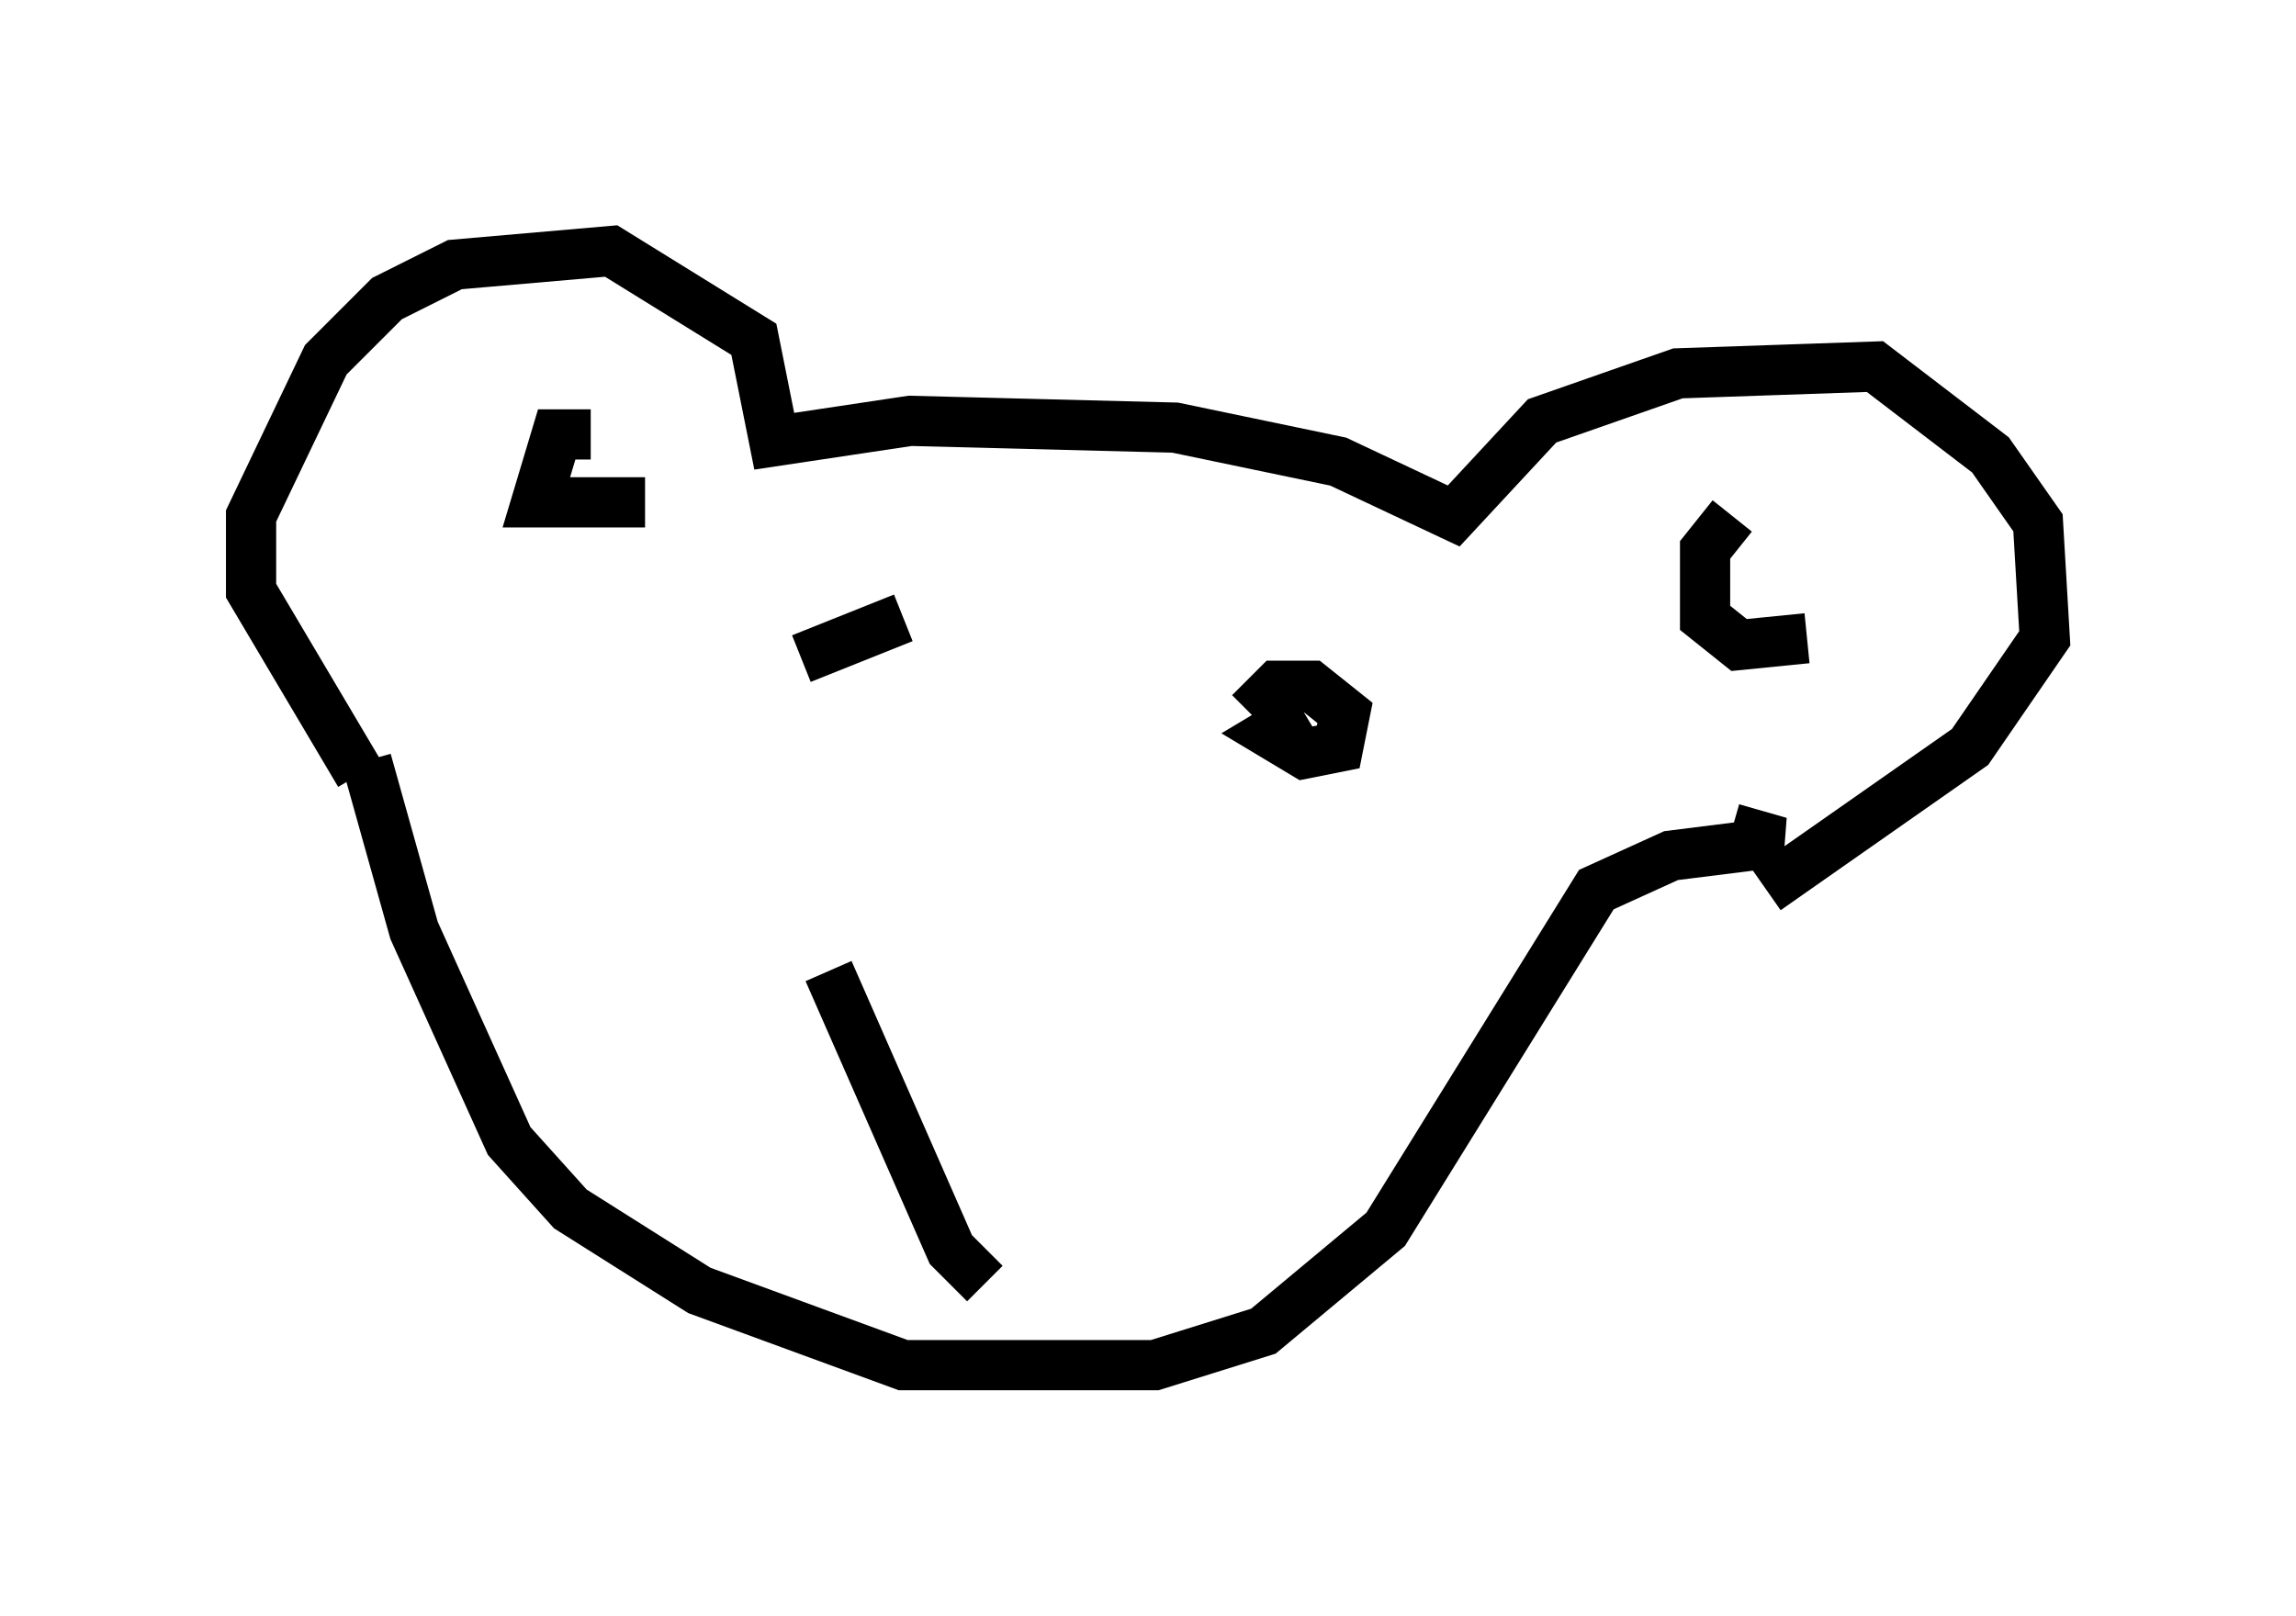 <?xml version="1.0" encoding="utf-8" ?>
<svg baseProfile="full" height="32.192" version="1.1" width="45.724" xmlns="http://www.w3.org/2000/svg" xmlns:ev="http://www.w3.org/2001/xml-events" xmlns:xlink="http://www.w3.org/1999/xlink"><defs /><rect fill="white" height="32.192" width="45.724" x="0" y="0" /><path d="M7.977, 15.555 m-0.812, -0.135 l-2.165, -3.654 0.0, -1.488 l1.488, -3.112 1.218, -1.218 l1.353, -0.677 3.112, -0.271 l2.842, 1.759 0.406, 2.03 l2.706, -0.406 5.277, 0.135 l3.248, 0.677 2.3, 1.083 l1.759, -1.894 2.706, -0.947 l3.924, -0.135 2.3, 1.759 l0.947, 1.353 0.135, 2.3 l-1.488, 2.165 -4.059, 2.842 m-27.875, -2.571 l0.947, 3.383 1.894, 4.195 l1.218, 1.353 2.571, 1.624 l4.059, 1.488 5.007, 0.0 l2.165, -0.677 2.436, -2.03 l4.195, -6.766 1.488, -0.677 l2.165, -0.271 -0.947, -0.271 m-22.733, -7.848 l-0.677, 0.0 -0.406, 1.353 l2.165, 0.0 m21.651, 0.271 l-0.541, 0.677 0.0, 1.353 l0.677, 0.541 1.353, -0.135 m-20.027, 0.406 l2.03, -0.812 m7.984, 1.894 l-0.677, 0.406 0.677, 0.406 l0.677, -0.135 0.135, -0.677 l-0.677, -0.541 -0.677, 0.0 l-0.541, 0.541 m-8.39, 5.142 l2.436, 5.548 0.677, 0.677 " fill="none" stroke="black" stroke-width="1" /></svg>